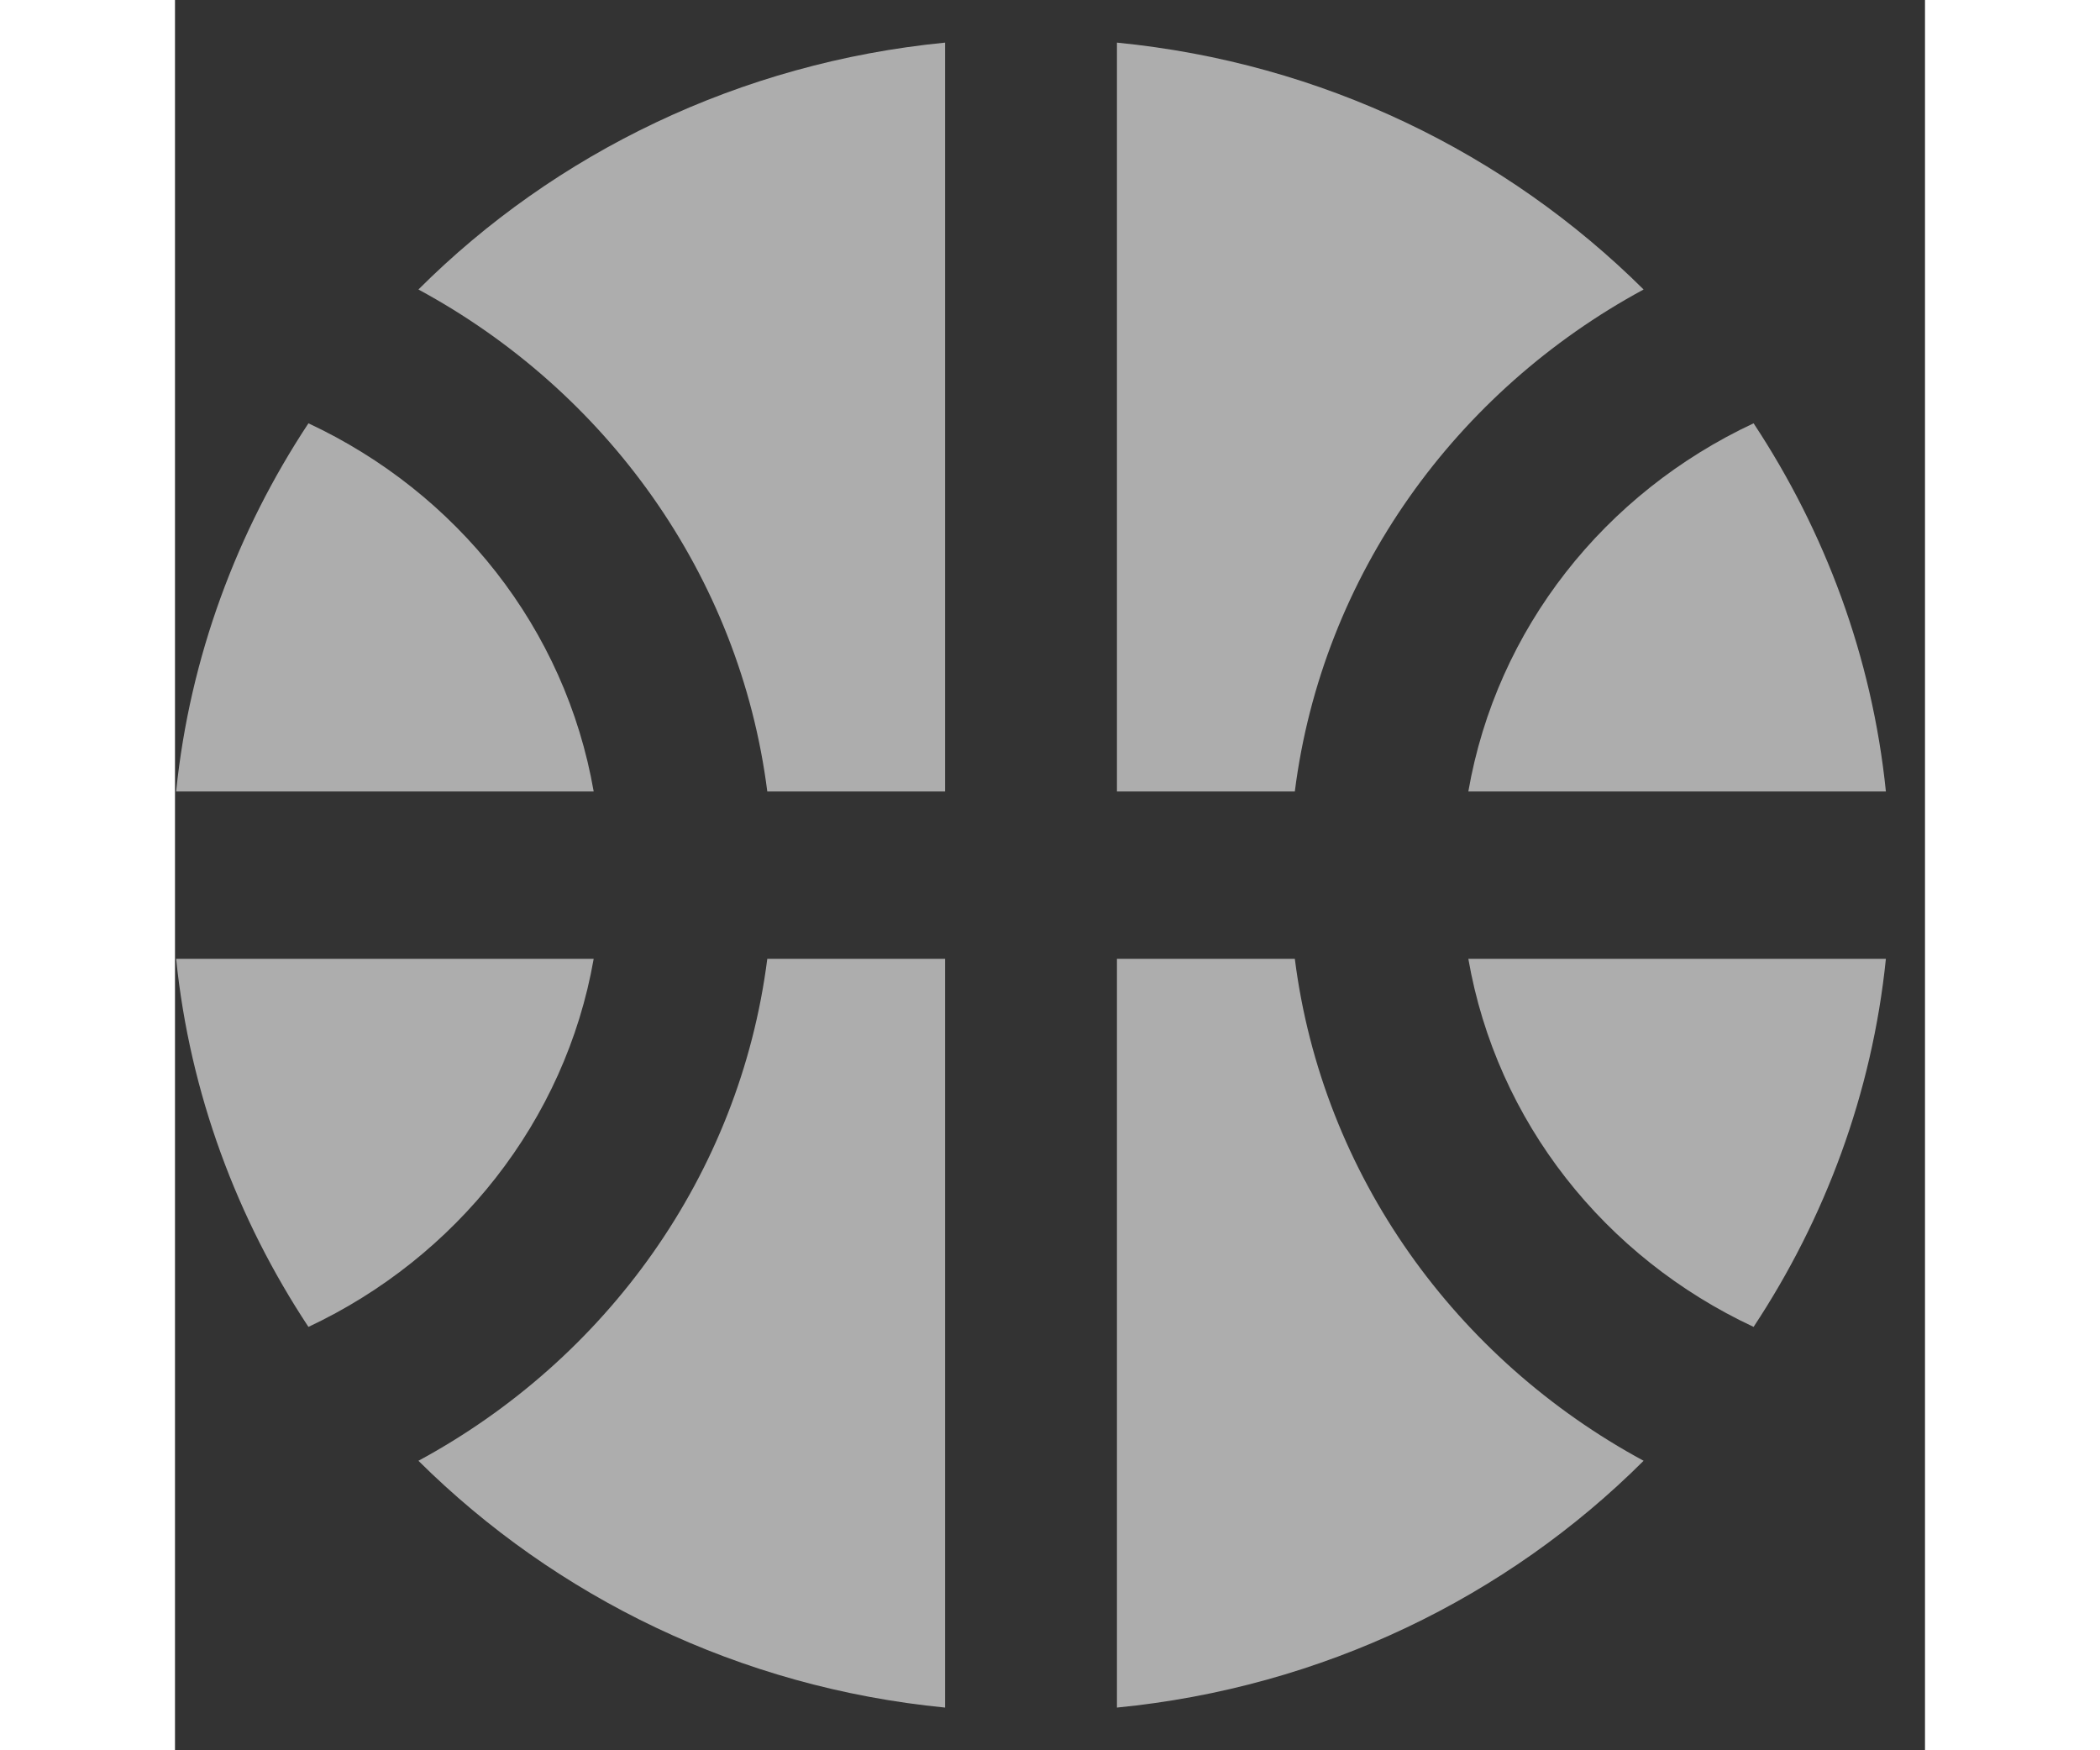 <svg width="24" height="20" viewBox="0 0 20 20" fill="none" xmlns="http://www.w3.org/2000/svg">
<rect x="0" y="0" width="20" height="20" fill="#333333" stroke="none"/>
<path d="M14.781 9.044H19.553C19.396 7.505 18.856 6.071 18.041 4.837C16.343 5.631 15.105 7.18 14.781 9.044Z" fill="white" fill-opacity="0.6"/>
<path d="M4.785 9.044C4.461 7.18 3.224 5.631 1.525 4.837C0.71 6.071 0.17 7.505 0.013 9.044H4.785Z" fill="white" fill-opacity="0.6"/>
<path d="M12.798 9.044C13.112 6.568 14.644 4.465 16.784 3.308C15.213 1.749 13.112 0.717 10.765 0.487V9.044H12.798Z" fill="white" fill-opacity="0.6"/>
<path d="M6.769 9.044H8.801V0.487C6.454 0.717 4.343 1.749 2.782 3.308C4.923 4.465 6.454 6.568 6.769 9.044Z" fill="white" fill-opacity="0.6"/>
<path d="M12.798 10.956H10.765V19.512C13.112 19.283 15.223 18.25 16.784 16.692C14.644 15.535 13.112 13.432 12.798 10.956Z" fill="white" fill-opacity="0.6"/>
<path d="M1.525 15.162C3.214 14.369 4.461 12.811 4.785 10.956H0.013C0.17 12.495 0.71 13.929 1.525 15.162Z" fill="white" fill-opacity="0.6"/>
<path d="M14.781 10.956C15.105 12.82 16.343 14.369 18.041 15.162C18.856 13.929 19.396 12.495 19.553 10.956H14.781Z" fill="white" fill-opacity="0.6"/>
<path d="M6.769 10.956C6.454 13.432 4.923 15.535 2.782 16.692C4.353 18.25 6.454 19.283 8.801 19.512V10.956H6.769Z" fill="white" fill-opacity="0.6"/>
</svg>
